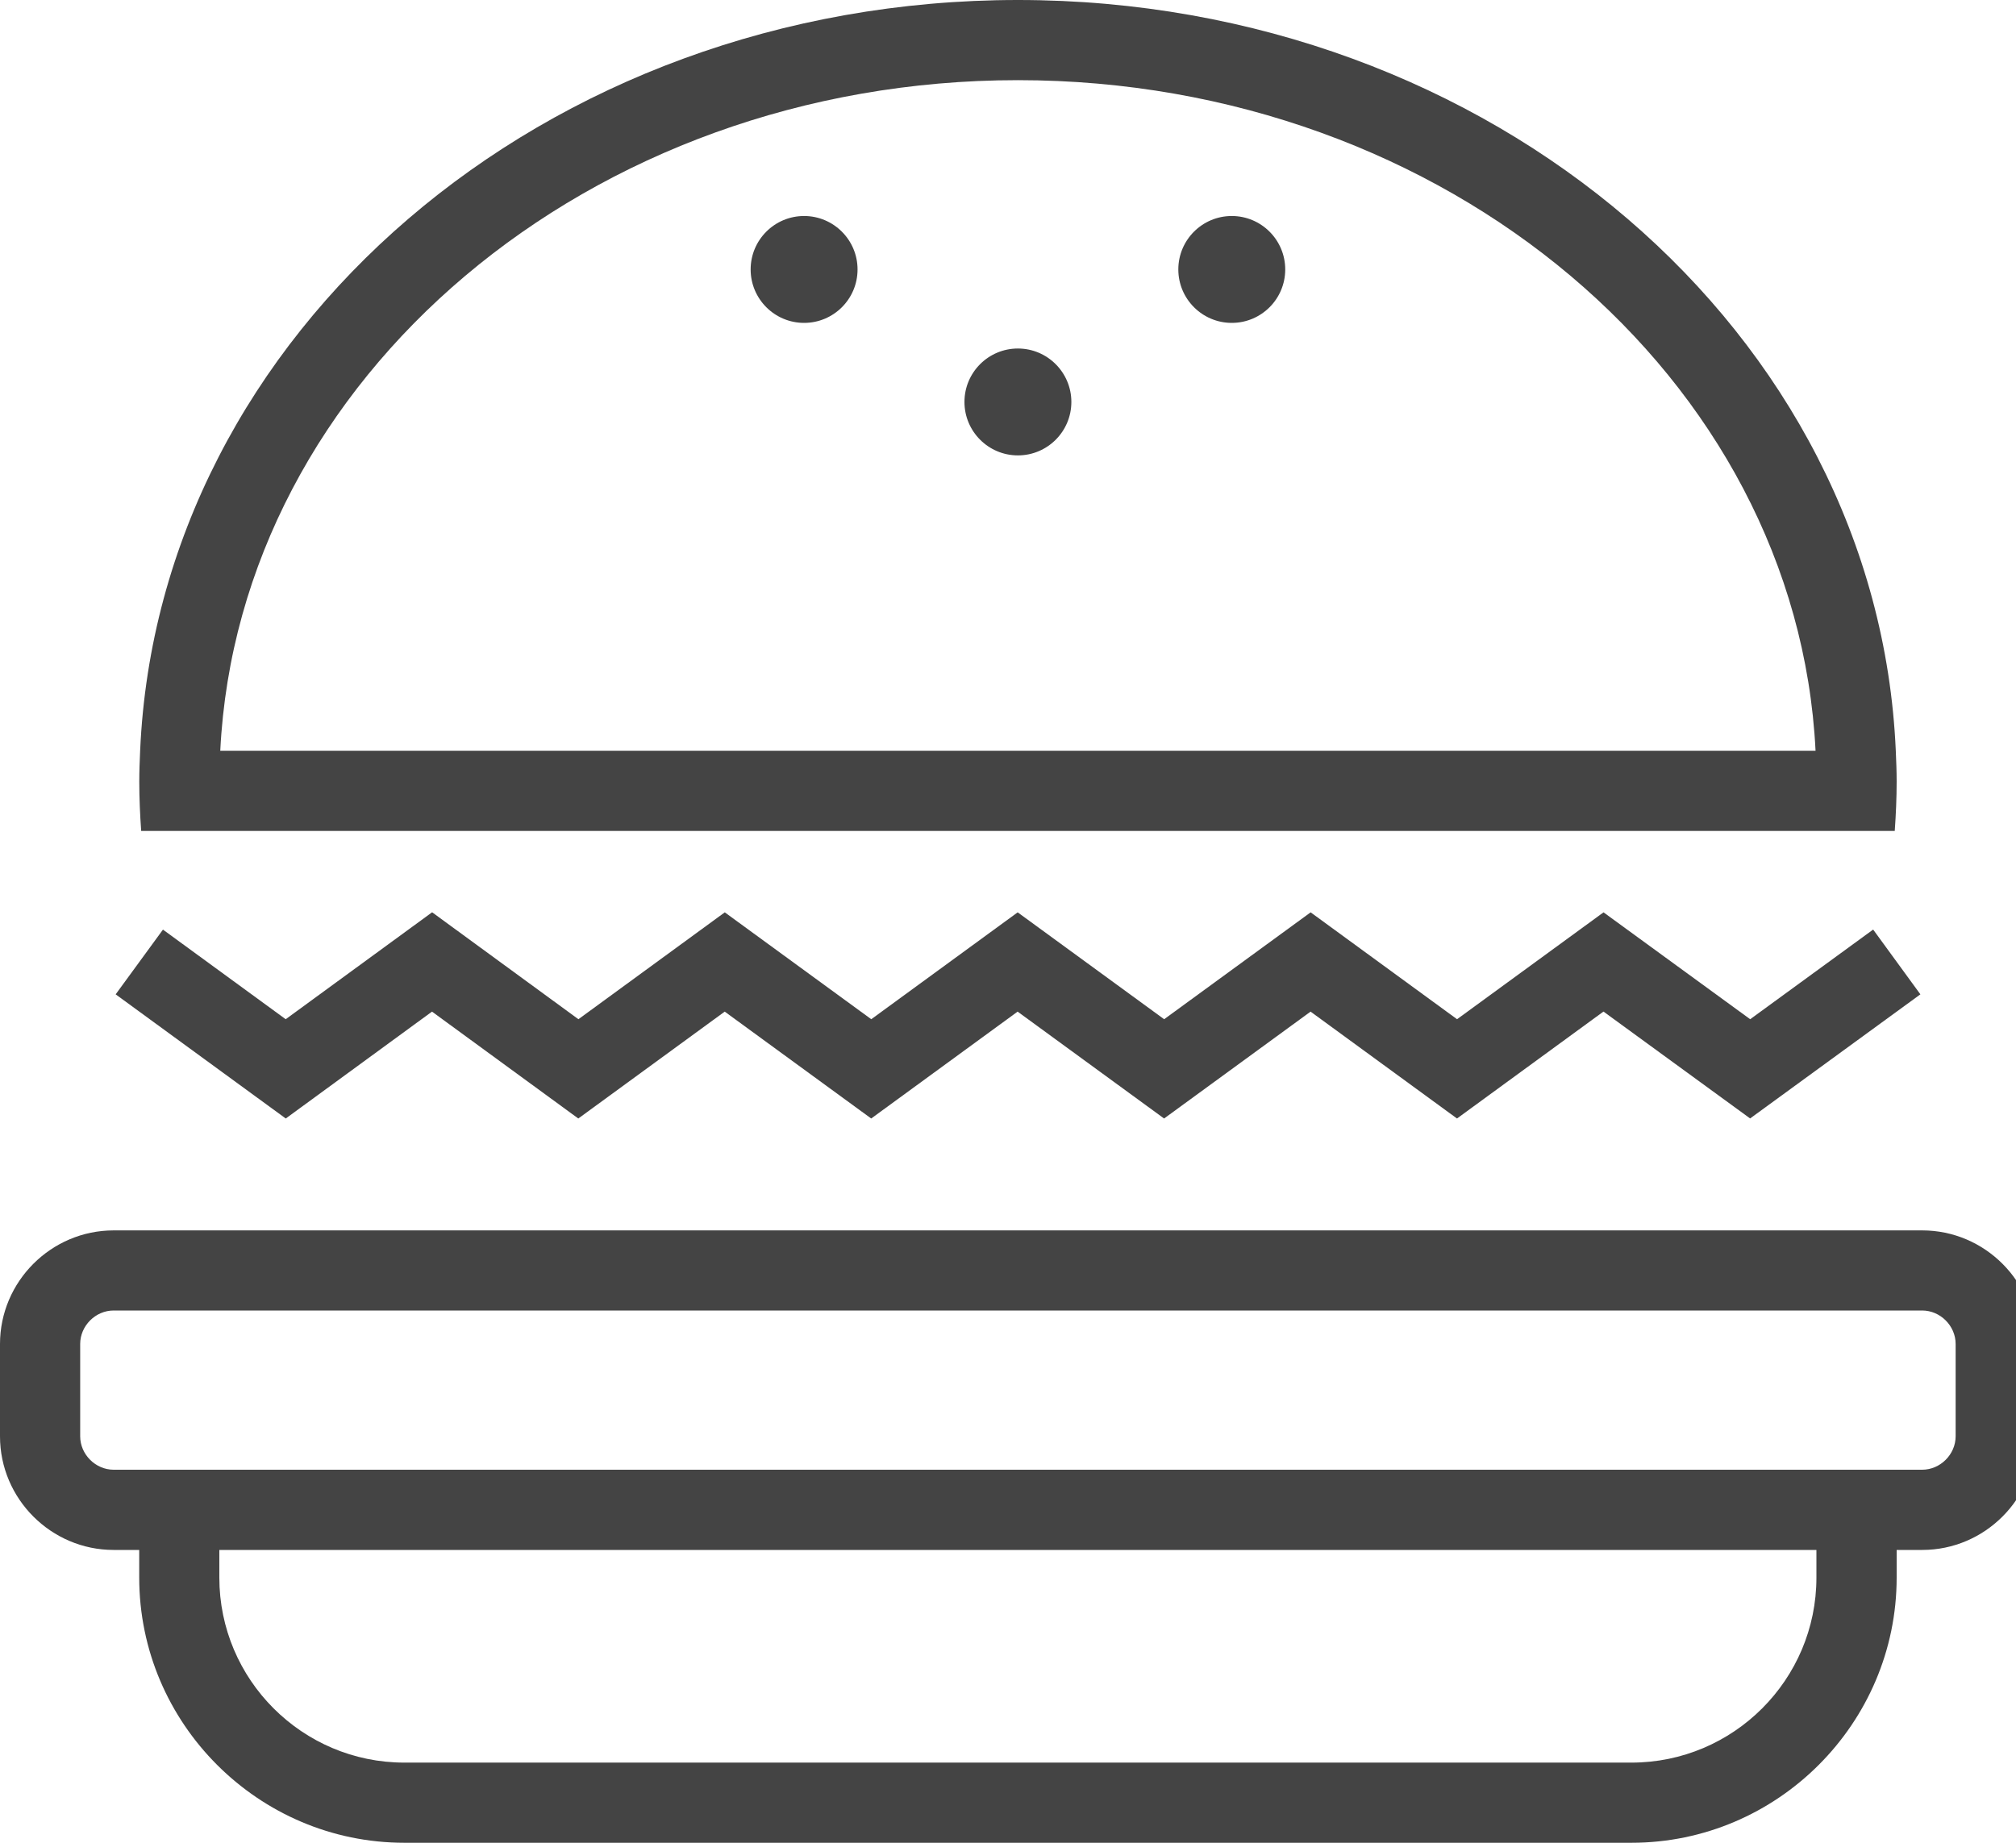 <?xml version="1.0" encoding="utf-8"?>
<!-- Generated by IcoMoon.io -->
<!DOCTYPE svg PUBLIC "-//W3C//DTD SVG 1.1//EN" "http://www.w3.org/Graphics/SVG/1.1/DTD/svg11.dtd">
<svg version="1.1" xmlns="http://www.w3.org/2000/svg" xmlns:xlink="http://www.w3.org/1999/xlink" width="35" height="32" viewBox="0 0 35 32">
<path fill="#444444" d="M33.371 21.366h-31.398c-1.085 0-1.973 0.888-1.973 1.973v1.603c0 1.085 0.888 1.973 1.973 1.973h0.444v0.481c0 2.532 2.071 4.604 4.604 4.604h21.303c2.532 0 4.604-2.072 4.604-4.604v-0.481h0.444c1.085 0 1.973-0.888 1.973-1.973v-1.603c0-1.085-0.888-1.973-1.973-1.973zM31.535 27.396c0 1.771-1.44 3.212-3.212 3.212h-21.303c-1.771 0-3.212-1.441-3.212-3.212v-0.481h27.727v0.481zM33.952 24.941c0 0.315-0.266 0.581-0.581 0.581h-31.398c-0.315 0-0.581-0.266-0.581-0.581v-1.603c0-0.315 0.266-0.581 0.581-0.581h31.398c0.315 0 0.581 0.266 0.581 0.581v1.603z"></path>
<path fill="#444444" d="M7.5 17.567l2.54 1.856 2.542-1.856 2.543 1.856 2.542-1.856 2.543 1.856 2.543-1.856 2.542 1.856 2.543-1.857 2.546 1.856 2.956-2.155-0.82-1.125-2.135 1.557-2.546-1.856-2.543 1.856-2.542-1.856-2.543 1.856-2.543-1.856-2.542 1.856-2.543-1.856-2.541 1.856-2.54-1.857-2.542 1.857-2.131-1.556-0.821 1.124 2.953 2.156z"></path>
<path fill="#444444" d="M3.847 14.429h29.048c0.020-0.283 0.033-0.568 0.033-0.856 0-0.18-0.007-0.358-0.015-0.536-0.317-7.247-7.017-13.037-15.24-13.037s-14.923 5.789-15.24 13.037c-0.008 0.178-0.015 0.357-0.015 0.536 0 0.288 0.013 0.572 0.033 0.856h1.397zM17.672 1.392c7.439 0 13.527 5.176 13.848 11.645h-27.696c0.321-6.469 6.408-11.645 13.848-11.645z"></path>
<path fill="#444444" d="M18.6 6.98c0 0.513-0.416 0.928-0.928 0.928s-0.928-0.416-0.928-0.928c0-0.513 0.416-0.928 0.928-0.928s0.928 0.416 0.928 0.928z"></path>
<path fill="#444444" d="M14.888 4.679c0 0.513-0.416 0.928-0.928 0.928s-0.928-0.416-0.928-0.928c0-0.513 0.416-0.928 0.928-0.928s0.928 0.416 0.928 0.928z"></path>
<path fill="#444444" d="M22.313 4.679c0 0.513-0.416 0.928-0.928 0.928s-0.928-0.416-0.928-0.928c0-0.513 0.416-0.928 0.928-0.928s0.928 0.416 0.928 0.928z"></path>
</svg>
